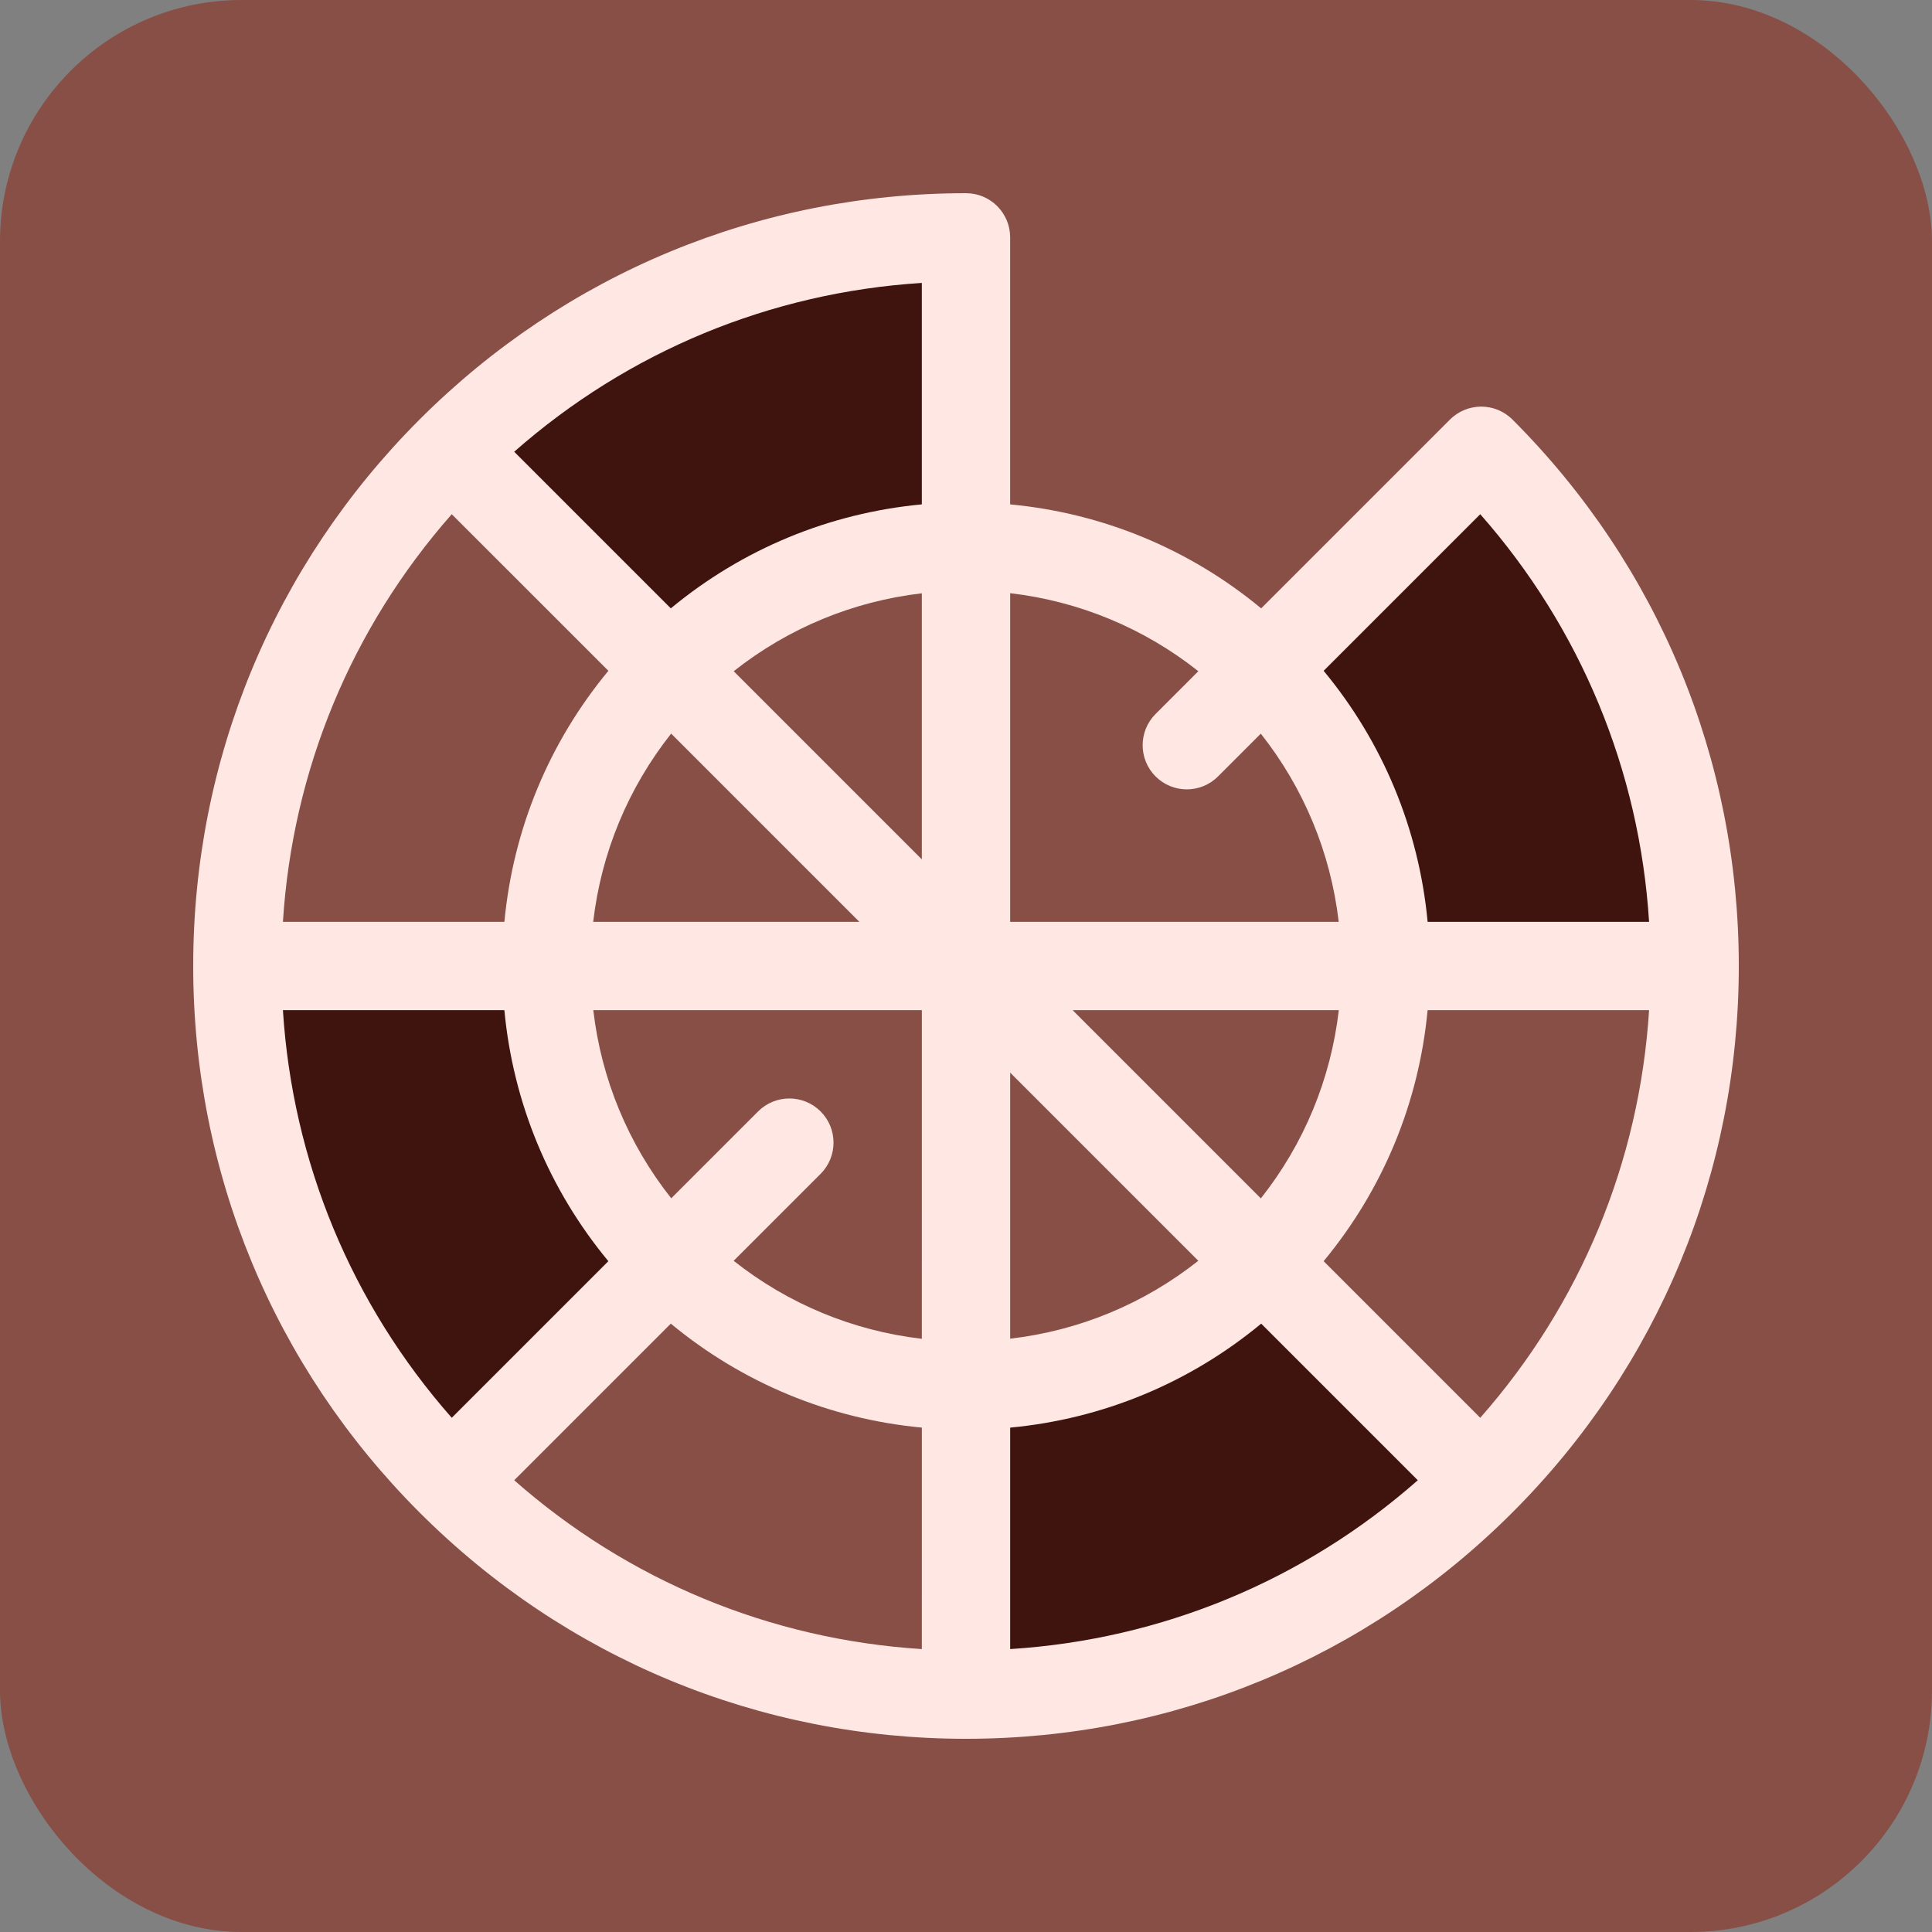 <svg width="80" height="80" viewBox="0 0 80 80" fill="none" xmlns="http://www.w3.org/2000/svg">
    <rect x="0" y="0" width="80" height="80" fill="#808080" stroke="none"/>
    <rect width="80" height="80" rx="10" fill="#884F46" />
    <g clip-path="url(#clip0_0_1)">
        <path
            d="M18.666 18.666L27.716 27.716C30.86 24.573 35.203 22.628 40 22.628V9.829C31.669 9.829 24.126 13.206 18.666 18.666Z"
            fill="#3F140E" />
        <path
            d="M61.334 18.666L52.284 27.716C55.427 30.86 57.371 35.203 57.371 40H70.171C70.171 31.669 66.794 24.126 61.334 18.666Z"
            fill="#3F140E" />
        <path
            d="M9.829 40C9.829 48.331 13.206 55.874 18.666 61.334L27.716 52.283C24.573 49.14 22.628 44.797 22.628 40H9.829Z"
            fill="#3F140E" />
        <path
            d="M52.283 52.283C49.14 55.427 44.797 57.371 40 57.371V70.171C48.331 70.171 55.874 66.794 61.334 61.334L52.283 52.283Z"
            fill="#3F140E" />
        <path
            d="M62.627 17.372C62.584 17.329 62.539 17.288 62.492 17.25C62.461 17.225 62.429 17.203 62.397 17.18C62.38 17.168 62.364 17.154 62.347 17.143C62.306 17.116 62.264 17.092 62.222 17.068C62.212 17.063 62.203 17.056 62.194 17.052C62.15 17.028 62.104 17.007 62.059 16.988C62.05 16.984 62.041 16.979 62.032 16.975C61.989 16.957 61.945 16.942 61.9 16.928C61.888 16.924 61.876 16.919 61.863 16.915C61.823 16.903 61.782 16.893 61.74 16.884C61.723 16.88 61.706 16.875 61.689 16.872C61.651 16.864 61.613 16.86 61.575 16.855C61.554 16.852 61.533 16.848 61.512 16.846C61.469 16.842 61.427 16.84 61.385 16.839C61.368 16.839 61.351 16.837 61.334 16.837C61.317 16.837 61.301 16.839 61.284 16.839C61.241 16.84 61.199 16.842 61.157 16.846C61.135 16.848 61.114 16.852 61.093 16.855C61.055 16.86 61.017 16.864 60.98 16.872C60.962 16.875 60.946 16.88 60.929 16.884C60.887 16.893 60.846 16.903 60.805 16.915C60.793 16.919 60.781 16.924 60.768 16.928C60.724 16.942 60.68 16.957 60.636 16.975C60.627 16.979 60.619 16.984 60.61 16.988C60.564 17.007 60.519 17.028 60.475 17.052C60.465 17.056 60.456 17.063 60.447 17.068C60.404 17.091 60.362 17.116 60.321 17.143C60.304 17.154 60.289 17.167 60.273 17.179C60.24 17.202 60.208 17.224 60.177 17.25C60.13 17.288 60.084 17.329 60.041 17.372L52.222 25.191C49.257 22.735 45.662 21.246 41.828 20.886V9.829C41.829 8.819 41.01 8 40 8C31.453 8 23.417 11.329 17.372 17.372C11.329 23.417 8 31.453 8 40C8 48.547 11.329 56.583 17.372 62.627C23.417 68.671 31.453 72 40 72C48.547 72 56.583 68.671 62.627 62.627C68.671 56.583 72 48.547 72 40C72 31.453 68.671 23.417 62.627 17.372ZM18.706 21.292L25.192 27.777C22.735 30.743 21.246 34.337 20.886 38.172H11.715C12.112 31.895 14.549 26.011 18.706 21.292ZM27.791 30.377L35.585 38.172H24.563C24.895 35.314 26.006 32.633 27.791 30.377ZM11.715 41.829H20.885C21.245 45.663 22.734 49.258 25.191 52.223L18.706 58.708C14.549 53.989 12.112 48.105 11.715 41.829ZM38.171 68.285C31.895 67.888 26.011 65.451 21.292 61.294L27.777 54.809C30.743 57.265 34.337 58.754 38.172 59.114L38.171 68.285ZM38.171 55.437C35.314 55.105 32.635 53.992 30.379 52.207L33.979 48.607C34.693 47.893 34.693 46.735 33.979 46.021C33.264 45.307 32.107 45.307 31.392 46.021L27.794 49.619C26.01 47.364 24.9 44.685 24.567 41.829H38.172L38.171 55.437ZM38.171 35.585L30.381 27.794C32.636 26.01 35.315 24.9 38.171 24.567V35.585ZM38.171 20.885C34.337 21.245 30.742 22.734 27.777 25.191L21.292 18.706C26.011 14.549 31.895 12.112 38.171 11.715V20.885ZM68.285 38.171H59.115C58.755 34.337 57.266 30.742 54.809 27.777L61.294 21.292C65.451 26.011 67.888 31.895 68.285 38.171ZM41.829 24.563C44.686 24.895 47.365 26.008 49.621 27.793L47.85 29.564C47.136 30.278 47.136 31.436 47.85 32.15C48.207 32.507 48.675 32.686 49.143 32.686C49.611 32.686 50.079 32.507 50.436 32.15L52.207 30.379C53.99 32.635 55.1 35.315 55.433 38.171H41.829V24.563ZM55.437 41.829C55.105 44.686 53.994 47.367 52.209 49.623L44.415 41.829H55.437ZM41.829 44.415L49.62 52.206C47.364 53.99 44.685 55.1 41.829 55.432V44.415ZM41.829 68.285V59.115C45.663 58.755 49.258 57.266 52.223 54.809L58.708 61.294C53.989 65.451 48.105 67.888 41.829 68.285ZM61.294 58.708L54.809 52.222C57.265 49.257 58.754 45.663 59.114 41.828H68.285C67.888 48.105 65.451 53.989 61.294 58.708Z"
            fill="#FFE7E3" />
    </g>
</svg>
